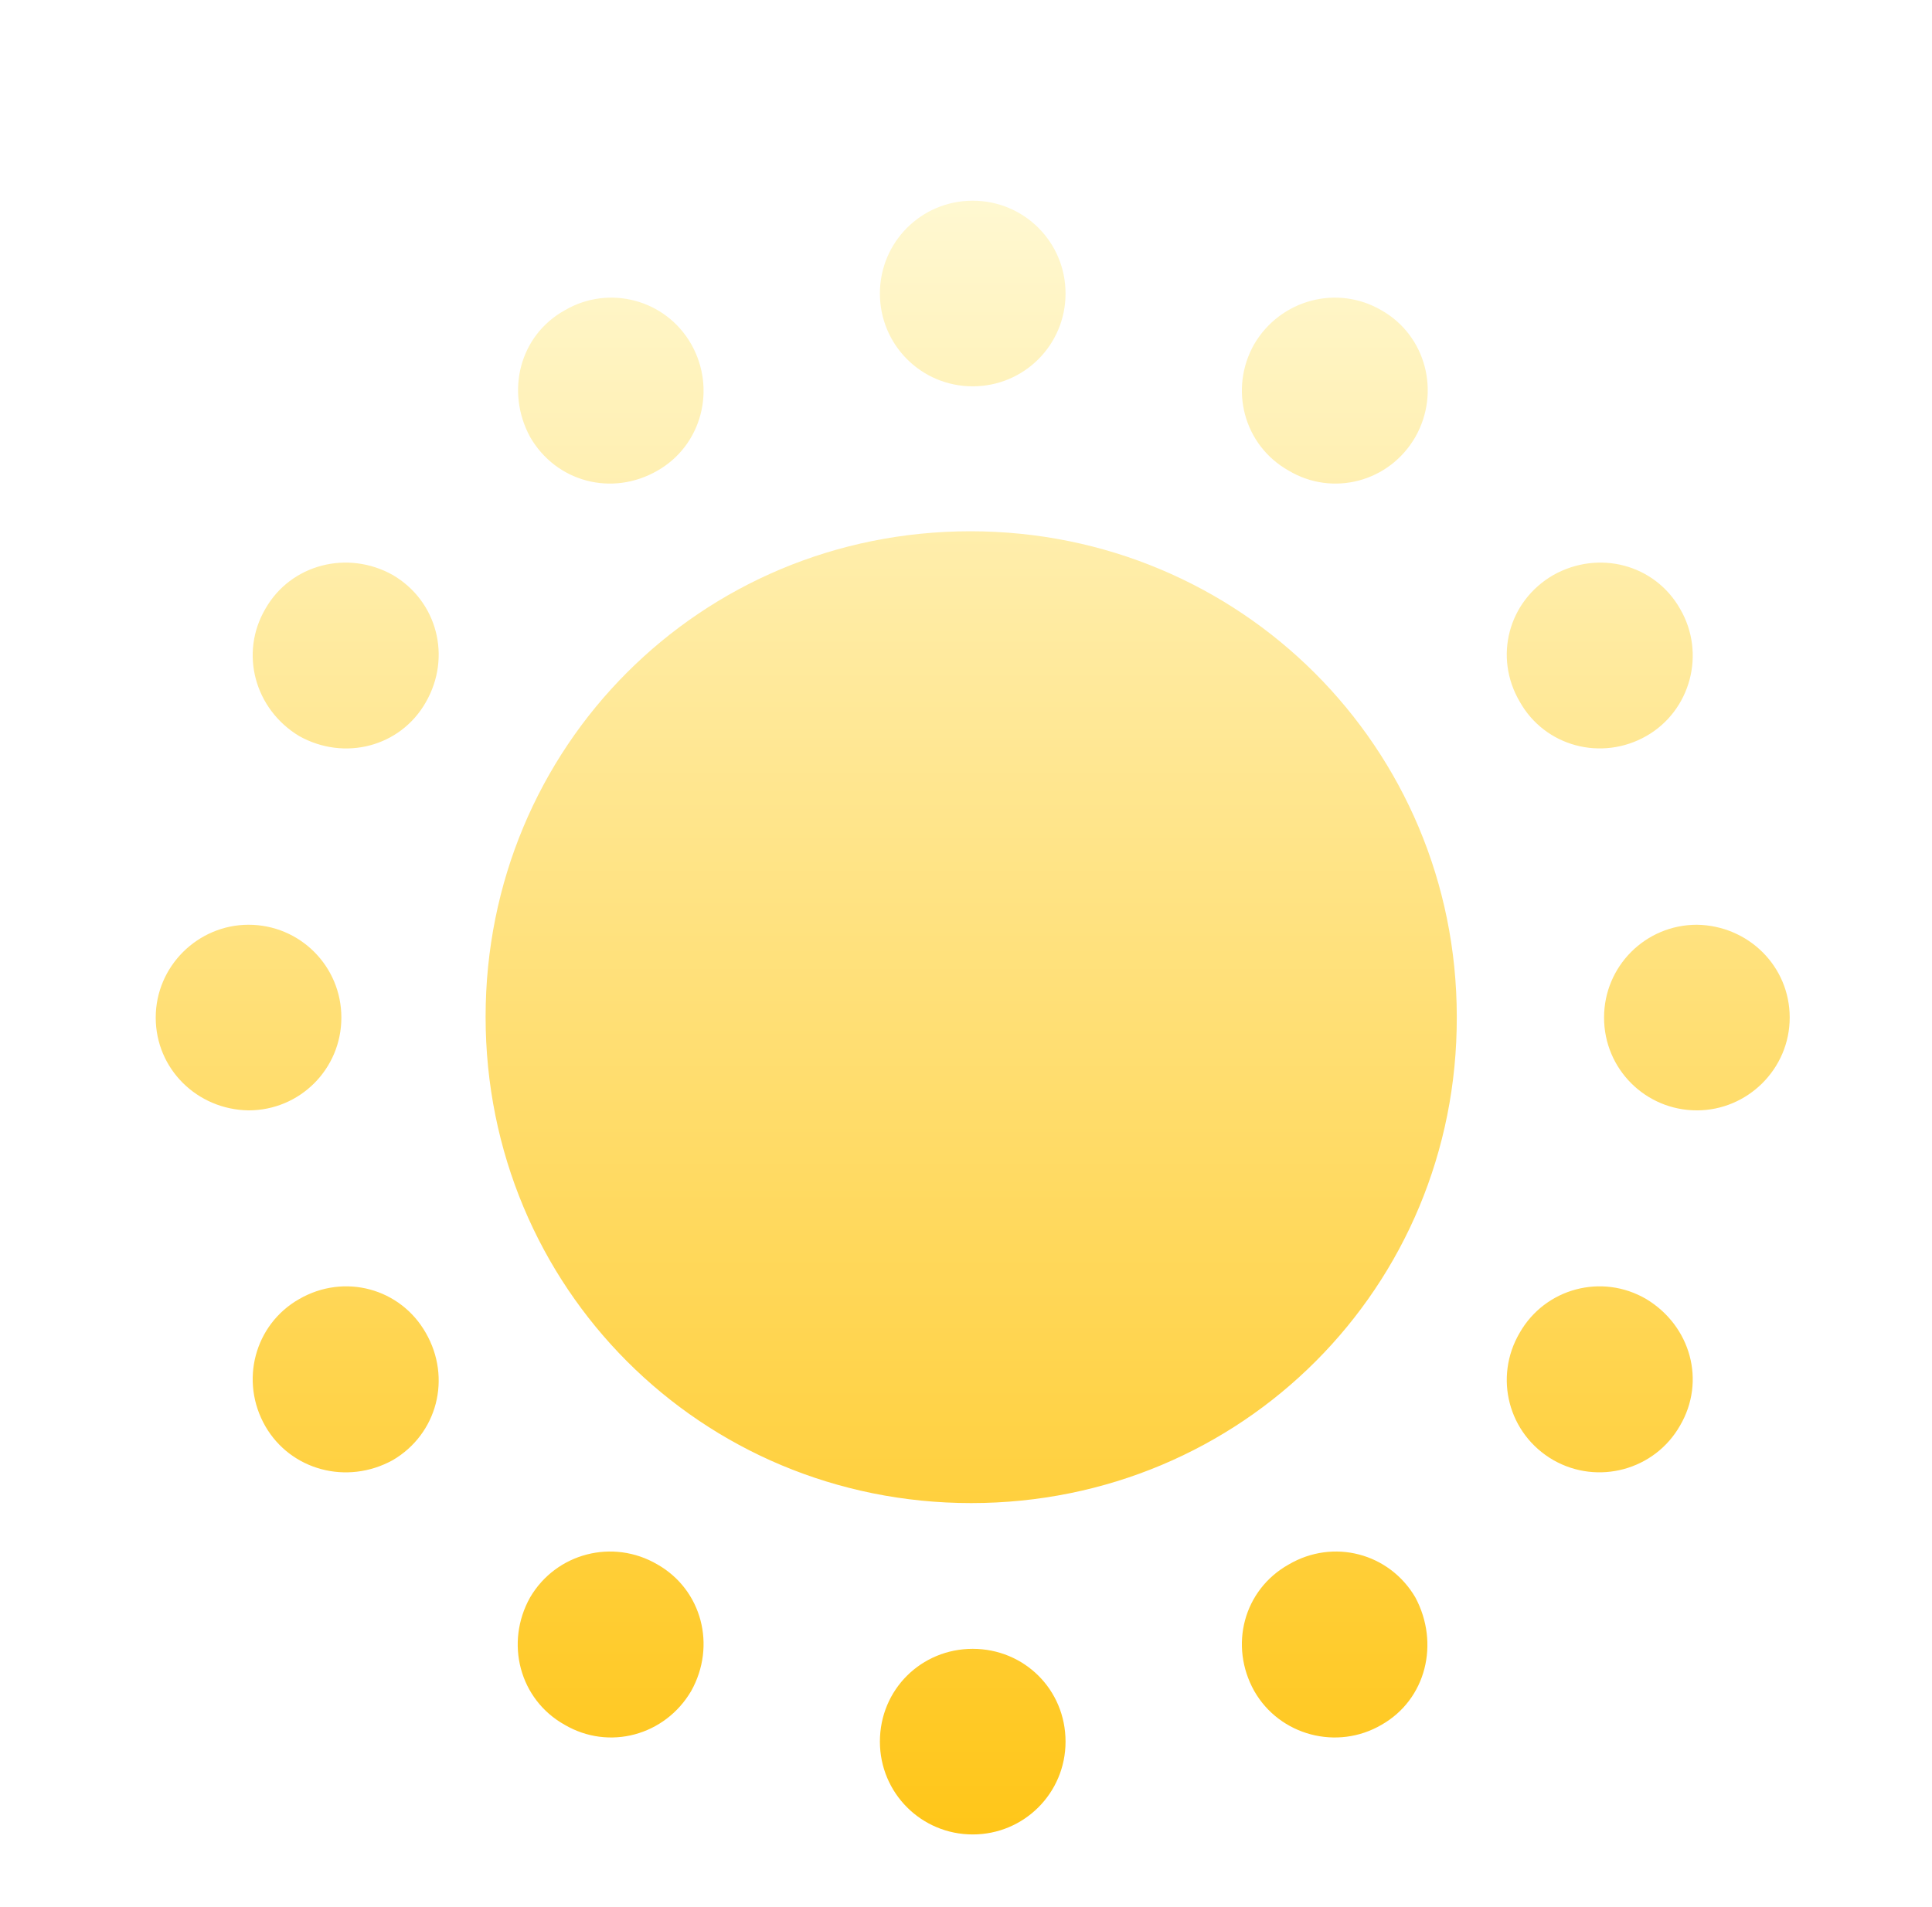 <svg width="78" height="77" viewBox="0 0 78 77" fill="none" xmlns="http://www.w3.org/2000/svg">
<g filter="url(#filter0_ddii_415_266)">
<path d="M39.271 12.781C41.346 12.781 43.019 11.108 43.019 9.033C43.019 6.958 41.346 5.286 39.271 5.286C37.196 5.286 35.524 6.958 35.524 9.033C35.524 11.108 37.196 12.781 39.271 12.781ZM52.031 16.187C53.797 17.241 56.089 16.652 57.142 14.825C58.163 13.028 57.575 10.736 55.779 9.714C53.983 8.661 51.691 9.281 50.637 11.077C49.615 12.873 50.204 15.165 52.031 16.187ZM61.353 25.51C62.376 27.337 64.667 27.925 66.464 26.903C68.26 25.881 68.879 23.558 67.827 21.762C66.804 19.966 64.544 19.377 62.716 20.399C60.889 21.453 60.3 23.713 61.353 25.51ZM64.76 38.27C64.76 40.345 66.433 42.017 68.508 42.017C70.552 42.017 72.255 40.345 72.255 38.27C72.255 36.195 70.583 34.553 68.508 34.522C66.433 34.522 64.76 36.195 64.76 38.27ZM61.353 50.999C60.3 52.795 60.889 55.087 62.716 56.14C64.512 57.162 66.804 56.542 67.827 54.746C68.879 52.95 68.26 50.72 66.464 49.636C64.667 48.583 62.376 49.203 61.353 50.999ZM52.031 60.352C50.204 61.374 49.615 63.635 50.637 65.462C51.66 67.258 53.983 67.878 55.779 66.825C57.575 65.803 58.133 63.542 57.142 61.684C56.089 59.888 53.828 59.299 52.031 60.352ZM39.271 63.759C37.196 63.759 35.524 65.4 35.524 67.506C35.524 69.581 37.196 71.254 39.271 71.254C41.346 71.254 43.019 69.581 43.019 67.506C43.019 65.4 41.346 63.759 39.271 63.759ZM26.542 60.352C24.746 59.299 22.454 59.888 21.401 61.684C20.379 63.511 20.967 65.803 22.795 66.825C24.591 67.878 26.852 67.258 27.905 65.462C28.927 63.635 28.338 61.374 26.542 60.352ZM17.189 50.999C16.167 49.203 13.906 48.583 12.079 49.636C10.282 50.658 9.663 52.95 10.716 54.777C11.738 56.542 13.999 57.162 15.857 56.14C17.654 55.087 18.242 52.826 17.189 50.999ZM13.782 38.27C13.782 36.195 12.11 34.522 10.035 34.522C7.991 34.522 6.287 36.195 6.287 38.27C6.287 40.345 7.96 41.986 10.035 42.017C12.11 42.017 13.782 40.345 13.782 38.27ZM17.189 25.541C18.242 23.713 17.654 21.453 15.857 20.399C14.03 19.377 11.738 19.966 10.716 21.762C9.663 23.558 10.282 25.819 12.079 26.903C13.906 27.925 16.167 27.337 17.189 25.541ZM26.542 16.187C28.338 15.165 28.927 12.873 27.905 11.077C26.883 9.281 24.591 8.661 22.795 9.714C20.967 10.736 20.41 12.997 21.401 14.825C22.454 16.652 24.715 17.241 26.542 16.187ZM39.209 57.874C50.142 57.874 58.845 49.141 58.814 38.239C58.814 27.368 50.08 18.634 39.178 18.634C28.276 18.634 19.605 27.337 19.605 38.239C19.605 49.172 28.308 57.874 39.209 57.874Z" fill="url(#paint0_linear_415_266)"/>
</g>
<defs>
<filter id="filter0_ddii_415_266" x="0.163" y="0.703" width="78.216" height="78.216" filterUnits="userSpaceOnUse" color-interpolation-filters="sRGB">
<feFlood flood-opacity="0" result="BackgroundImageFix"/>
<feColorMatrix in="SourceAlpha" type="matrix" values="0 0 0 0 0 0 0 0 0 0 0 0 0 0 0 0 0 0 127 0" result="hardAlpha"/>
<feOffset dy="1.542"/>
<feGaussianBlur stdDeviation="3.062"/>
<feComposite in2="hardAlpha" operator="out"/>
<feColorMatrix type="matrix" values="0 0 0 0 1 0 0 0 0 0.776 0 0 0 0 0.098 0 0 0 1 0"/>
<feBlend mode="normal" in2="BackgroundImageFix" result="effect1_dropShadow_415_266"/>
<feColorMatrix in="SourceAlpha" type="matrix" values="0 0 0 0 0 0 0 0 0 0 0 0 0 0 0 0 0 0 127 0" result="hardAlpha"/>
<feOffset dy="1.276"/>
<feGaussianBlur stdDeviation="0.51"/>
<feComposite in2="hardAlpha" operator="out"/>
<feColorMatrix type="matrix" values="0 0 0 0 0 0 0 0 0 0 0 0 0 0 0 0 0 0 0.25 0"/>
<feBlend mode="normal" in2="effect1_dropShadow_415_266" result="effect2_dropShadow_415_266"/>
<feBlend mode="normal" in="SourceGraphic" in2="effect2_dropShadow_415_266" result="shape"/>
<feColorMatrix in="SourceAlpha" type="matrix" values="0 0 0 0 0 0 0 0 0 0 0 0 0 0 0 0 0 0 127 0" result="hardAlpha"/>
<feOffset dy="3.083"/>
<feGaussianBlur stdDeviation="3.083"/>
<feComposite in2="hardAlpha" operator="arithmetic" k2="-1" k3="1"/>
<feColorMatrix type="matrix" values="0 0 0 0 1 0 0 0 0 0.771 0 0 0 0 0.183 0 0 0 1 0"/>
<feBlend mode="normal" in2="shape" result="effect3_innerShadow_415_266"/>
<feColorMatrix in="SourceAlpha" type="matrix" values="0 0 0 0 0 0 0 0 0 0 0 0 0 0 0 0 0 0 127 0" result="hardAlpha"/>
<feOffset dy="-3.083"/>
<feGaussianBlur stdDeviation="2.424"/>
<feComposite in2="hardAlpha" operator="arithmetic" k2="-1" k3="1"/>
<feColorMatrix type="matrix" values="0 0 0 0 1 0 0 0 0 0.955 0 0 0 0 0.693 0 0 0 1 0"/>
<feBlend mode="normal" in2="effect3_innerShadow_415_266" result="effect4_innerShadow_415_266"/>
</filter>
<linearGradient id="paint0_linear_415_266" x1="39.271" y1="5.286" x2="39.271" y2="71.254" gradientUnits="userSpaceOnUse">
<stop stop-color="#FFF8D1"/>
<stop offset="1" stop-color="#FFC619"/>
</linearGradient>
</defs>
</svg>
